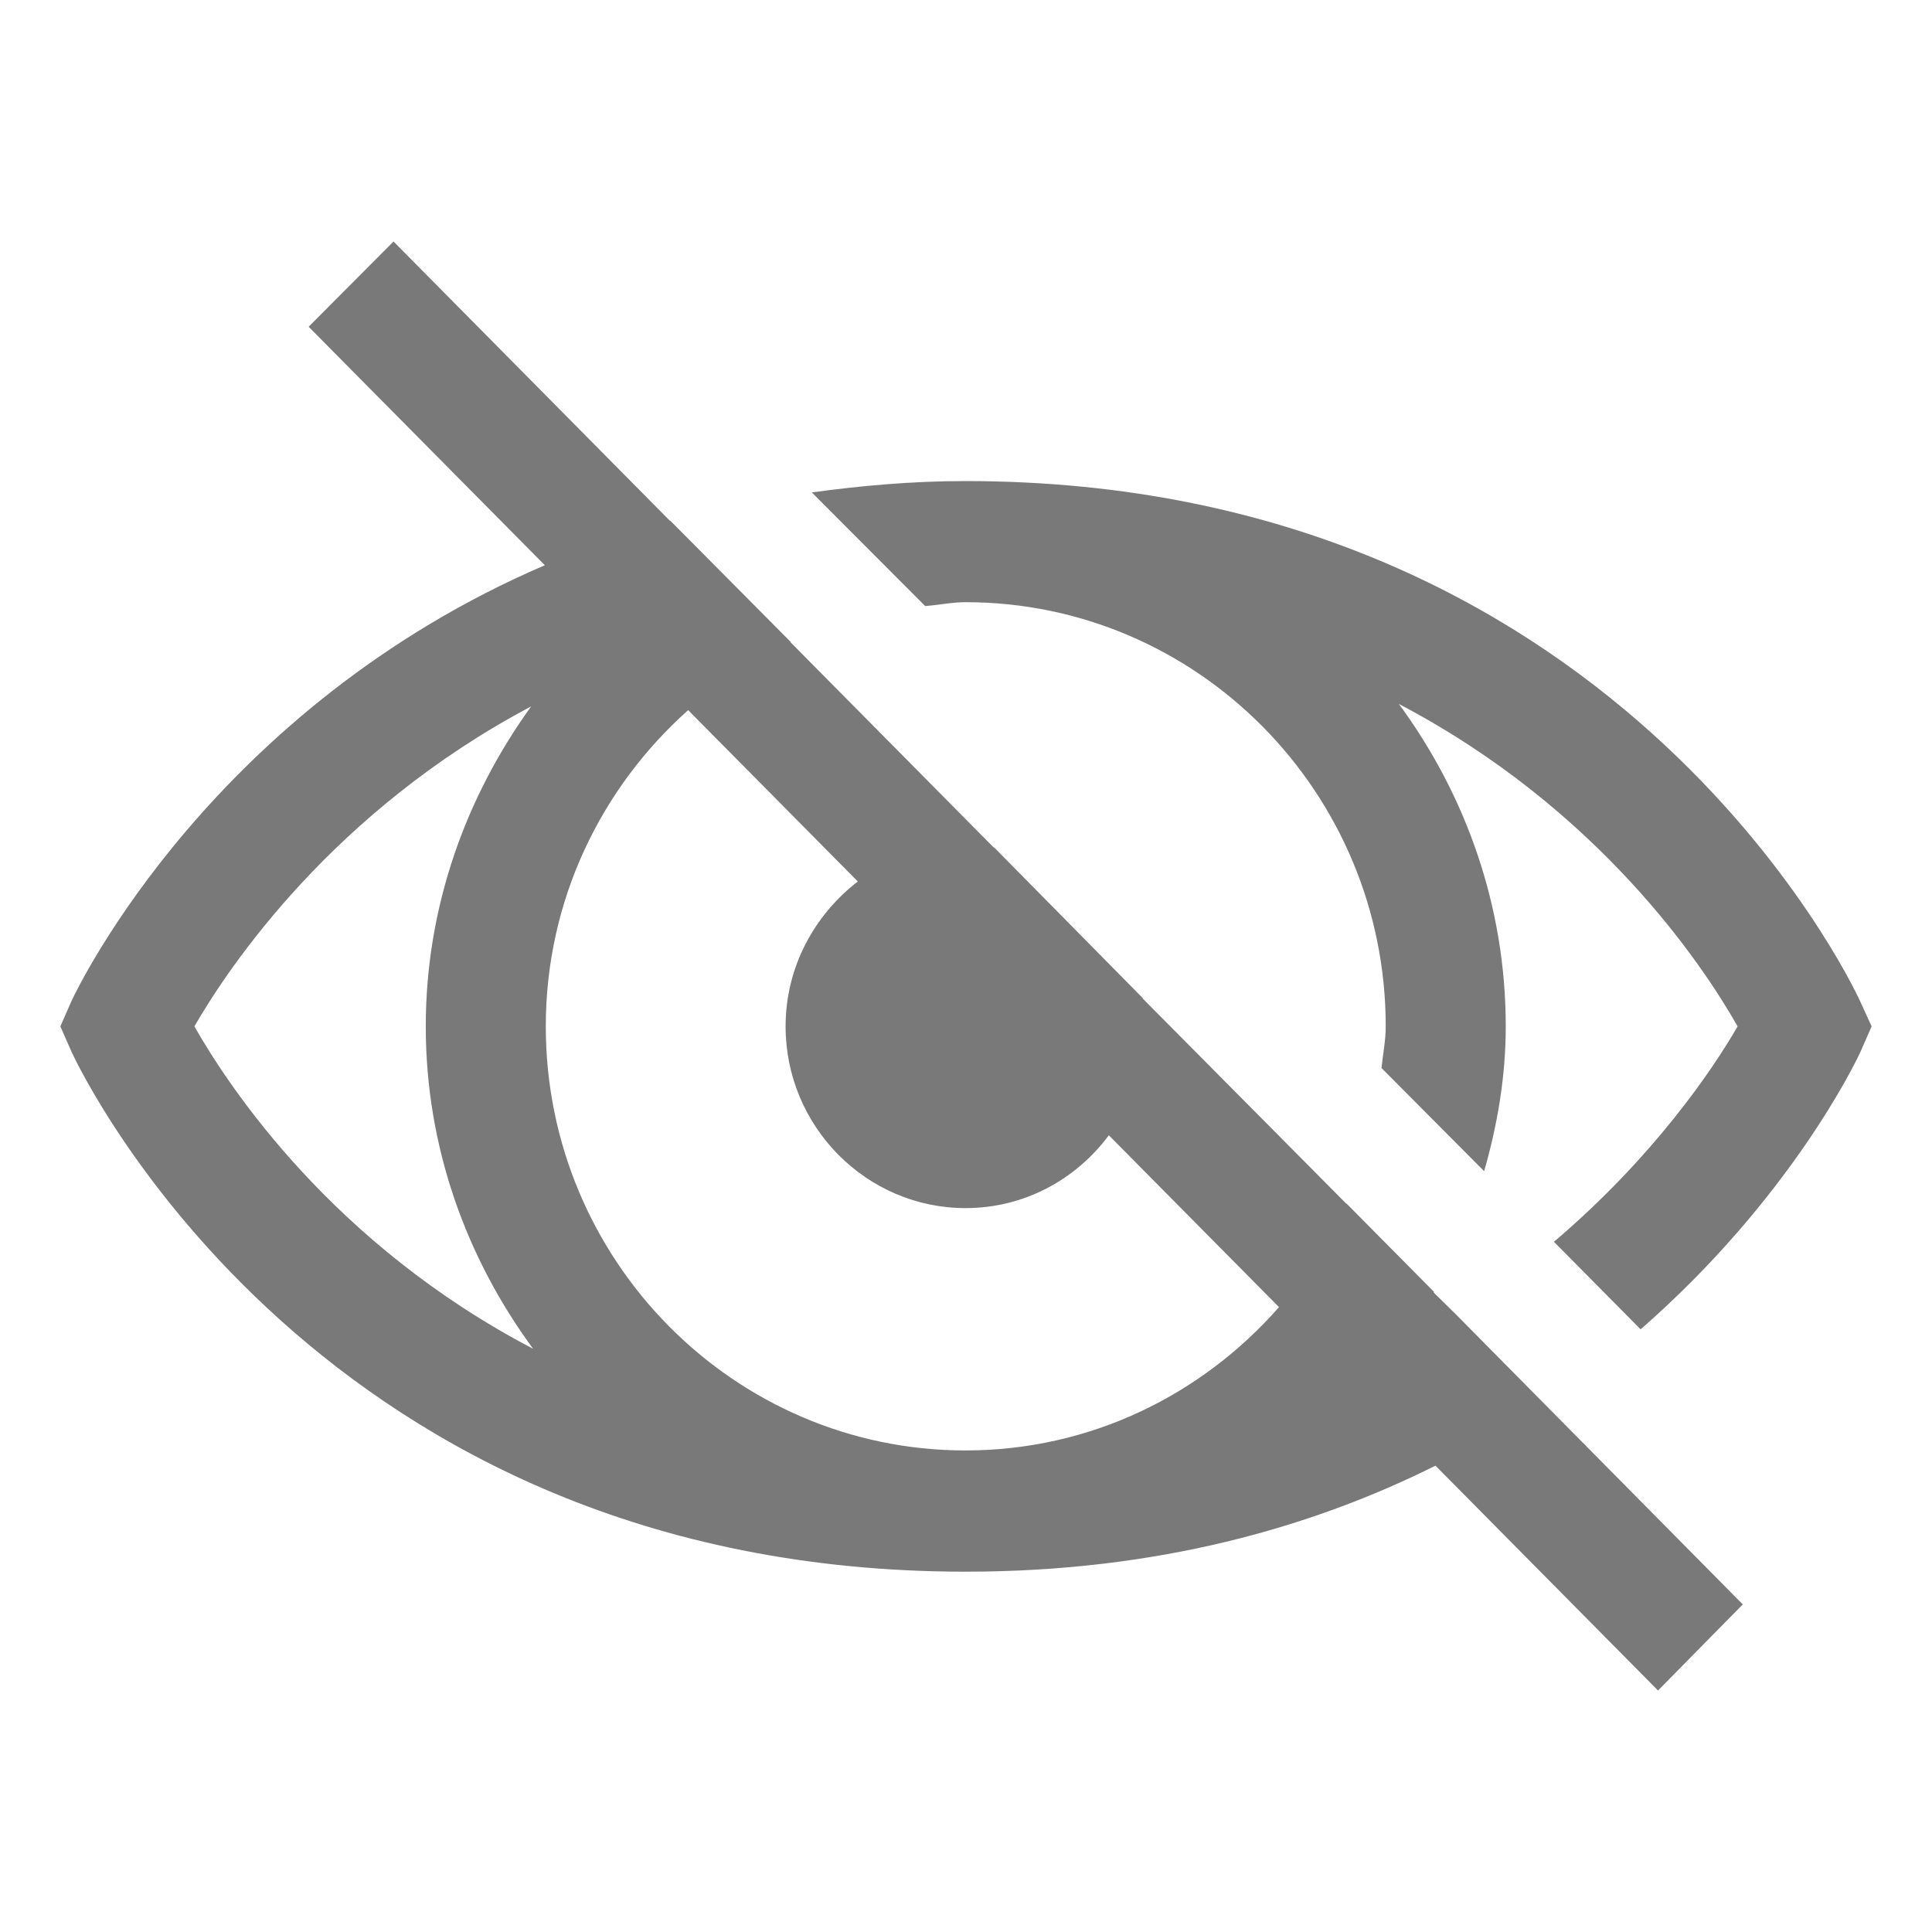 <svg width="16" height="16" viewBox="0 0 16 16" fill="none" xmlns="http://www.w3.org/2000/svg">
<path d="M3.259 2L2.556 2.706L4.512 4.681C1.765 5.861 0.655 8.155 0.593 8.288L0.5 8.5L0.593 8.712C0.675 8.888 2.646 13.016 7.996 13.016C9.579 13.016 10.86 12.651 11.888 12.138L13.731 14L14.433 13.287L12.055 10.883L11.872 10.703C11.876 10.703 11.876 10.703 11.876 10.699L11.15 9.966C11.147 9.966 11.147 9.966 11.147 9.966L9.463 8.269C9.463 8.269 9.467 8.265 9.463 8.265L8.233 7.018H8.229L6.545 5.317H6.549L5.552 4.313C5.552 4.313 5.548 4.309 5.548 4.313L3.259 2ZM7.996 3.984C7.546 3.984 7.127 4.023 6.723 4.078L7.662 5.019C7.775 5.011 7.884 4.987 7.996 4.987C9.917 4.987 11.476 6.563 11.476 8.5C11.476 8.617 11.453 8.727 11.441 8.845L12.291 9.699C12.4 9.319 12.47 8.919 12.47 8.5C12.47 7.5 12.136 6.579 11.585 5.83C13.238 6.697 14.099 7.986 14.39 8.5C14.189 8.849 13.7 9.578 12.869 10.284L13.587 11.009C14.821 9.931 15.364 8.806 15.407 8.712L15.5 8.5L15.403 8.288C15.322 8.112 13.351 3.984 7.996 3.984ZM4.399 5.85C3.86 6.595 3.526 7.508 3.526 8.5C3.526 9.503 3.864 10.421 4.415 11.17C2.762 10.307 1.901 9.013 1.61 8.5C1.897 8.002 2.762 6.716 4.399 5.85ZM5.699 5.881L7.104 7.3C6.743 7.579 6.506 8.01 6.506 8.5C6.506 9.331 7.177 10.005 7.996 10.005C8.485 10.005 8.912 9.766 9.183 9.402L10.592 10.825C9.956 11.55 9.032 12.012 7.996 12.012C6.079 12.012 4.52 10.437 4.52 8.5C4.52 7.457 4.978 6.524 5.699 5.881Z" fill="#797979"/>
</svg>
